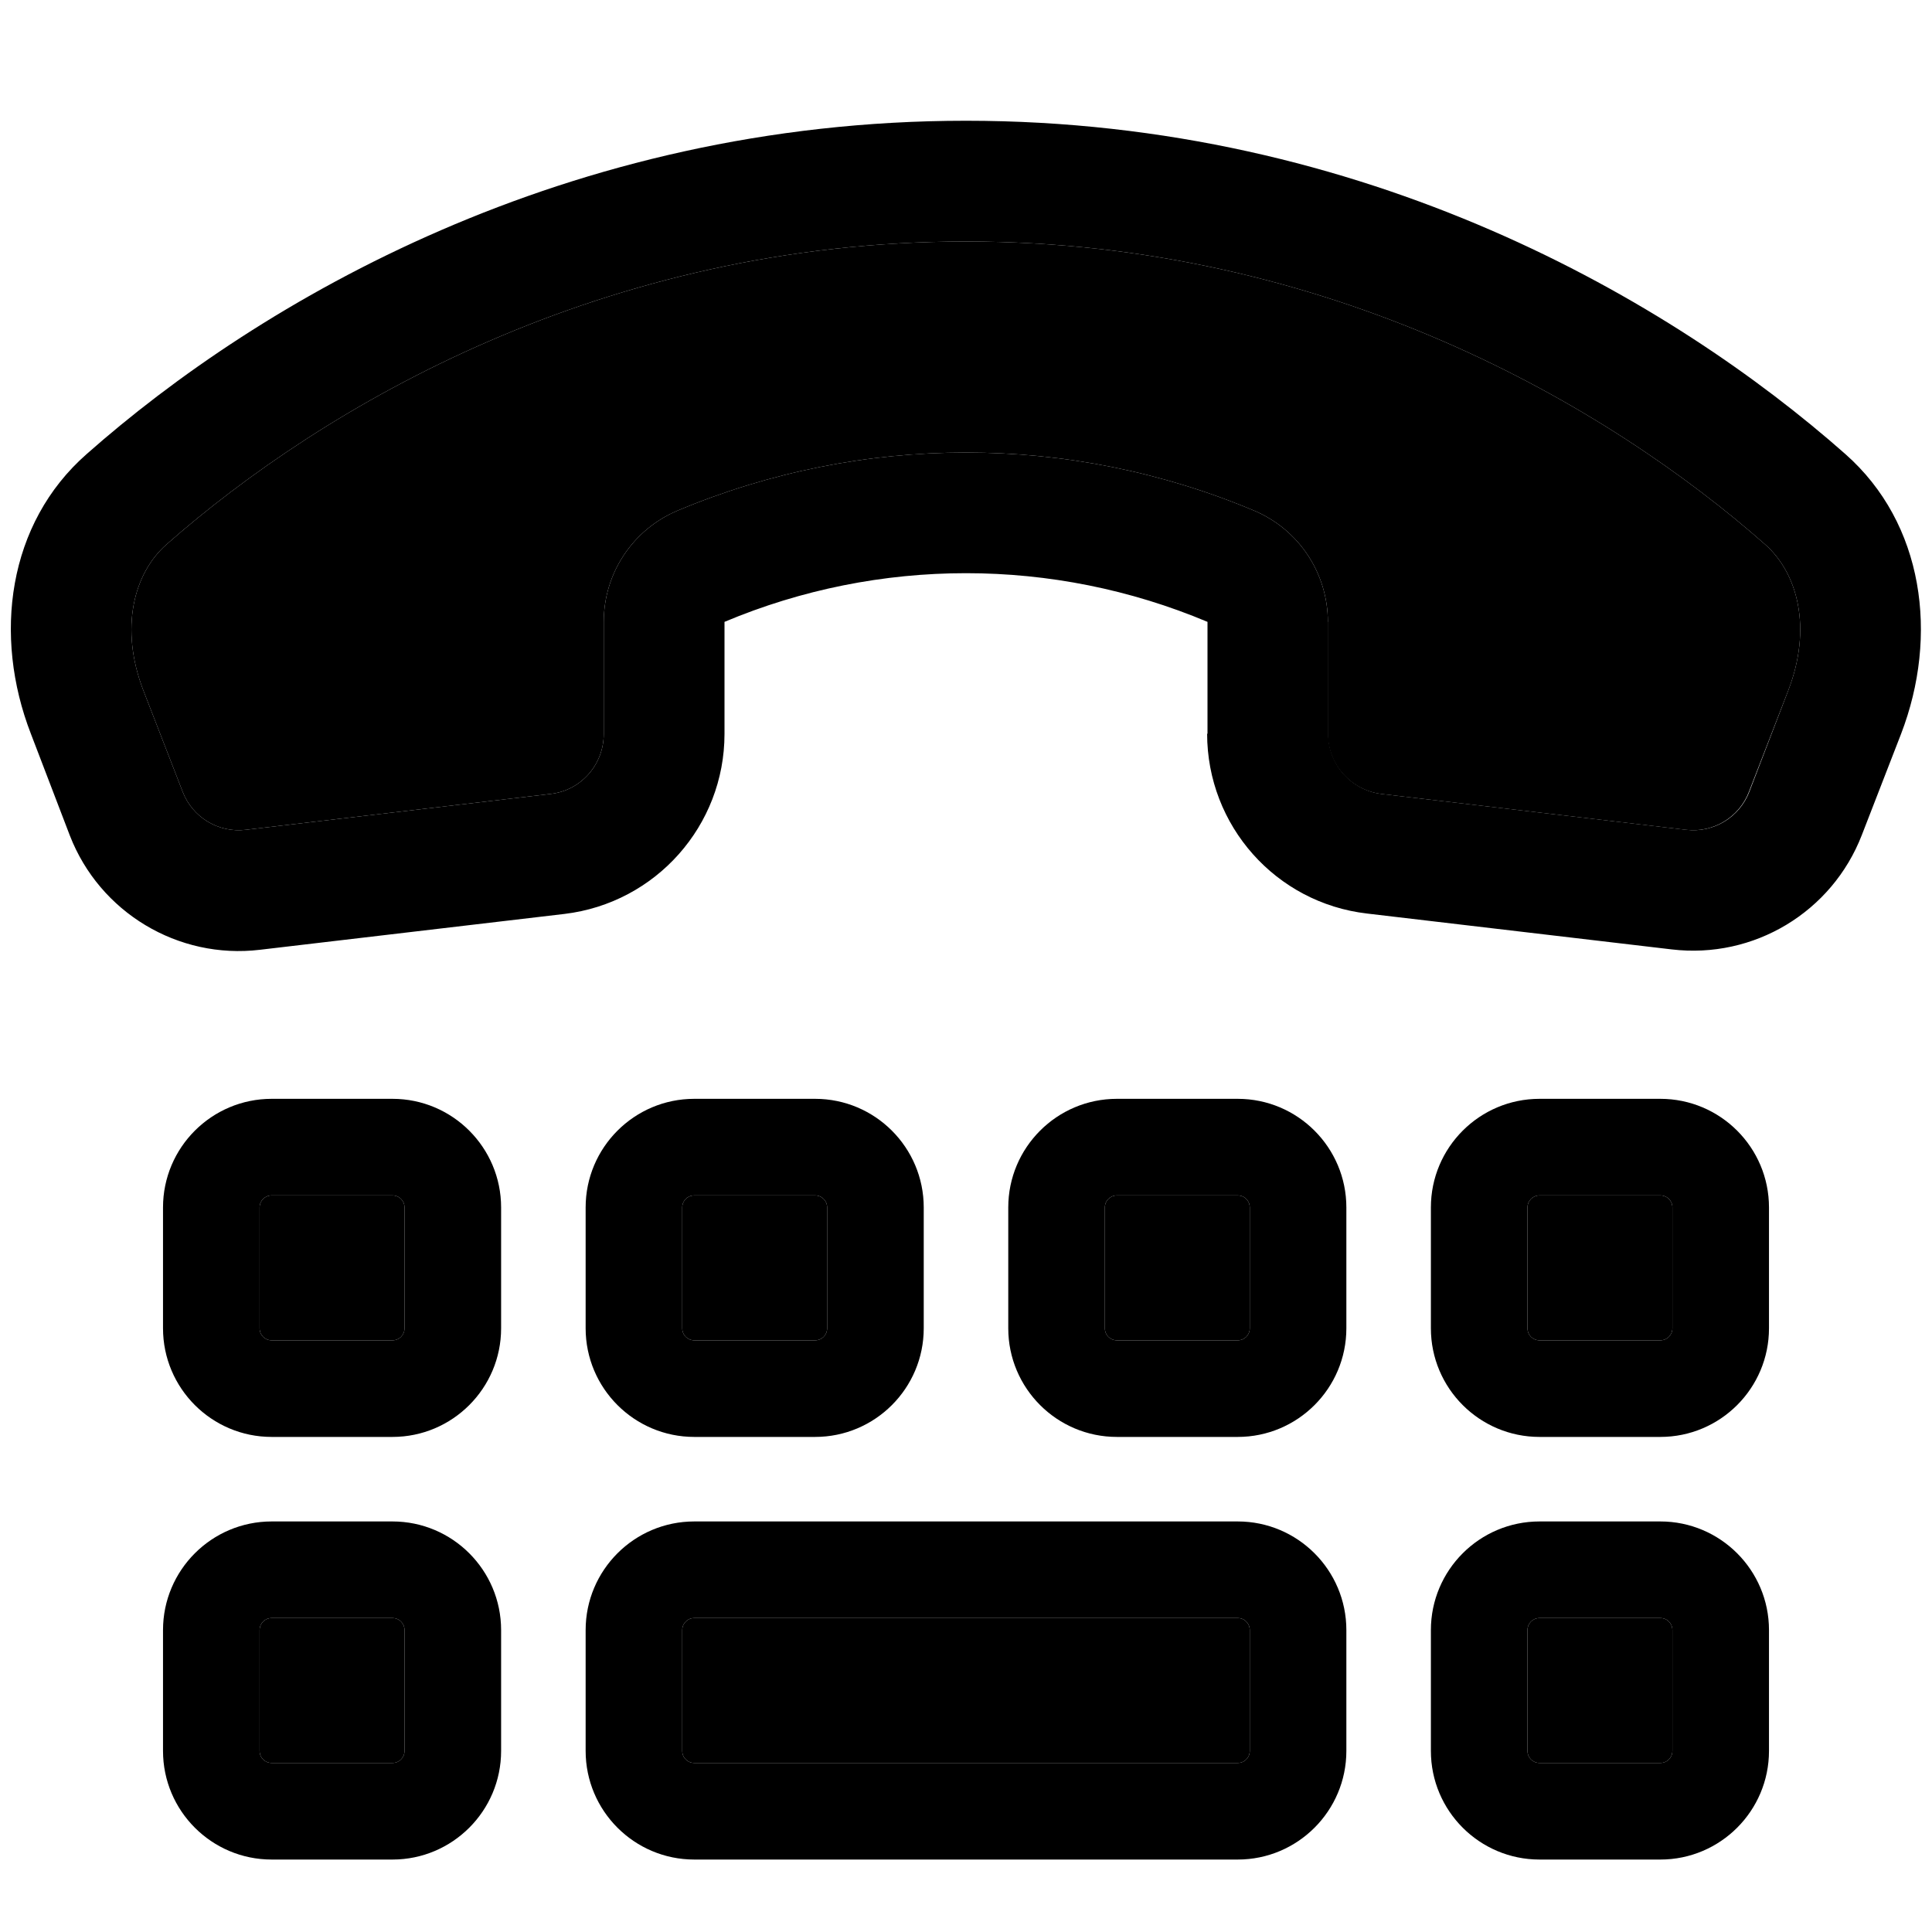 <svg xmlns="http://www.w3.org/2000/svg" width="24" height="24" viewBox="0 0 512 512"><path class="pr-icon-duotone-secondary" d="M38 183l10.4 26.8c2.6 6.8 9.5 11 16.8 10.1l80.7-9.5c8.1-.9 14.1-7.8 14.1-15.9l0-29.7c0-12.9 7.7-24.5 19.6-29.5c48.9-20.5 103.9-20.5 152.7 0c11.9 5 19.6 16.6 19.6 29.5l0 29.7c0 8.1 6.1 14.9 14.1 15.9l80.7 9.5c7.3 .9 14.2-3.3 16.8-10.1L473.9 183c6.4-16.6 2.5-31.1-6.1-38.7C426.2 107.6 352.1 64 256 64s-170.2 43.6-211.9 80.3c-8.6 7.6-12.5 22.1-6.1 38.7zM68.8 320l0 32c0 1.8 1.4 3.2 3.2 3.2l32 0c1.8 0 3.2-1.4 3.2-3.2l0-32c0-1.8-1.4-3.2-3.2-3.2l-32 0c-1.8 0-3.2 1.4-3.2 3.2zm0 112l0 32c0 1.8 1.4 3.2 3.2 3.2l32 0c1.8 0 3.2-1.4 3.2-3.2l0-32c0-1.8-1.4-3.2-3.2-3.2l-32 0c-1.8 0-3.2 1.4-3.2 3.2zm112-112l0 32c0 1.8 1.4 3.2 3.2 3.2l32 0c1.8 0 3.2-1.4 3.2-3.2l0-32c0-1.8-1.4-3.2-3.2-3.2l-32 0c-1.8 0-3.2 1.4-3.2 3.2zm0 112l0 32c0 1.8 1.4 3.2 3.2 3.2l144 0c1.8 0 3.2-1.4 3.2-3.2l0-32c0-1.8-1.4-3.2-3.2-3.2l-144 0c-1.8 0-3.2 1.4-3.2 3.2zm112-112l0 32c0 1.8 1.4 3.2 3.2 3.2l32 0c1.8 0 3.2-1.4 3.2-3.2l0-32c0-1.8-1.4-3.2-3.2-3.2l-32 0c-1.8 0-3.2 1.4-3.2 3.2zm112 0l0 32c0 1.8 1.4 3.2 3.2 3.2l32 0c1.8 0 3.2-1.4 3.2-3.2l0-32c0-1.8-1.4-3.2-3.2-3.2l-32 0c-1.8 0-3.2 1.4-3.2 3.2zm0 112l0 32c0 1.8 1.4 3.2 3.2 3.2l32 0c1.8 0 3.2-1.4 3.2-3.2l0-32c0-1.8-1.4-3.2-3.2-3.2l-32 0c-1.8 0-3.2 1.4-3.2 3.2z"/><path class="pr-icon-duotone-primary" d="M352 164.8l0 29.7c0 8.1 6.1 14.9 14.1 15.9l80.7 9.5c7.3 .9 14.2-3.3 16.8-10.1L473.9 183c6.4-16.6 2.5-31.1-6.1-38.7C426.2 107.6 352.1 64 256 64s-170.2 43.6-211.9 80.3c-8.6 7.6-12.5 22.1-6.1 38.7l10.4 26.8c2.6 6.8 9.5 11 16.8 10.1l80.7-9.5c8.1-.9 14.1-7.8 14.1-15.9l0-29.7c0-12.9 7.7-24.5 19.6-29.5c48.9-20.5 103.9-20.5 152.7 0c11.9 5 19.6 16.6 19.6 29.5zm-32 29.7l0-29.7c-40.9-17.2-87.1-17.2-128 0l0 29.7c0 24.3-18.2 44.8-42.4 47.7l-80.7 9.5c-21.7 2.6-42.5-9.9-50.4-30.3L8.2 194.5c-10.1-26-6.2-55.8 14.8-74.2C68.7 79.9 150 32 256 32s187.3 47.9 233 88.3c20.9 18.4 24.8 48.2 14.8 74.2l-10.4 26.8c-7.9 20.4-28.6 32.9-50.4 30.3l-80.7-9.5c-24.2-2.8-42.4-23.3-42.4-47.7zM72 291.2l32 0c15.9 0 28.8 12.9 28.8 28.8l0 32c0 15.9-12.9 28.8-28.8 28.8l-32 0c-15.9 0-28.8-12.9-28.8-28.8l0-32c0-15.9 12.9-28.8 28.8-28.8zM68.8 320l0 32c0 1.8 1.4 3.2 3.2 3.2l32 0c1.8 0 3.2-1.4 3.2-3.2l0-32c0-1.8-1.4-3.2-3.2-3.2l-32 0c-1.8 0-3.2 1.4-3.2 3.2zM72 403.2l32 0c15.9 0 28.8 12.9 28.8 28.8l0 32c0 15.9-12.9 28.8-28.8 28.8l-32 0c-15.9 0-28.8-12.9-28.8-28.8l0-32c0-15.9 12.9-28.8 28.8-28.8zM68.8 432l0 32c0 1.8 1.4 3.2 3.2 3.2l32 0c1.8 0 3.2-1.4 3.2-3.2l0-32c0-1.8-1.4-3.2-3.2-3.2l-32 0c-1.8 0-3.2 1.4-3.2 3.2zM408 403.2l32 0c15.9 0 28.8 12.9 28.8 28.8l0 32c0 15.9-12.9 28.8-28.8 28.8l-32 0c-15.9 0-28.8-12.9-28.8-28.8l0-32c0-15.9 12.9-28.8 28.8-28.8zM404.8 432l0 32c0 1.8 1.4 3.2 3.2 3.2l32 0c1.8 0 3.2-1.4 3.2-3.2l0-32c0-1.8-1.4-3.2-3.2-3.2l-32 0c-1.8 0-3.2 1.4-3.2 3.2zm-249.6 0c0-15.9 12.9-28.8 28.8-28.8l144 0c15.9 0 28.8 12.9 28.8 28.8l0 32c0 15.9-12.9 28.8-28.8 28.8l-144 0c-15.9 0-28.8-12.9-28.8-28.8l0-32zm28.8-3.2c-1.8 0-3.2 1.4-3.2 3.2l0 32c0 1.8 1.4 3.2 3.2 3.2l144 0c1.8 0 3.2-1.4 3.2-3.2l0-32c0-1.8-1.4-3.2-3.2-3.2l-144 0zM155.2 320c0-15.9 12.9-28.8 28.8-28.8l32 0c15.9 0 28.8 12.9 28.8 28.8l0 32c0 15.9-12.9 28.8-28.8 28.8l-32 0c-15.9 0-28.8-12.9-28.8-28.8l0-32zm28.8-3.2c-1.8 0-3.2 1.4-3.2 3.2l0 32c0 1.8 1.4 3.2 3.2 3.2l32 0c1.8 0 3.2-1.4 3.2-3.2l0-32c0-1.8-1.4-3.2-3.2-3.2l-32 0zm112-25.6l32 0c15.9 0 28.8 12.9 28.8 28.8l0 32c0 15.9-12.9 28.8-28.8 28.8l-32 0c-15.9 0-28.8-12.9-28.8-28.8l0-32c0-15.9 12.9-28.8 28.8-28.8zM292.8 320l0 32c0 1.8 1.4 3.2 3.2 3.2l32 0c1.8 0 3.2-1.4 3.2-3.2l0-32c0-1.8-1.4-3.2-3.2-3.2l-32 0c-1.8 0-3.2 1.4-3.2 3.2zm86.4 0c0-15.9 12.9-28.8 28.8-28.8l32 0c15.9 0 28.8 12.9 28.8 28.8l0 32c0 15.9-12.9 28.8-28.8 28.8l-32 0c-15.9 0-28.8-12.9-28.8-28.8l0-32zm28.8-3.2c-1.8 0-3.2 1.4-3.2 3.2l0 32c0 1.8 1.4 3.2 3.2 3.2l32 0c1.8 0 3.2-1.4 3.2-3.2l0-32c0-1.8-1.4-3.2-3.2-3.2l-32 0z"/></svg>
